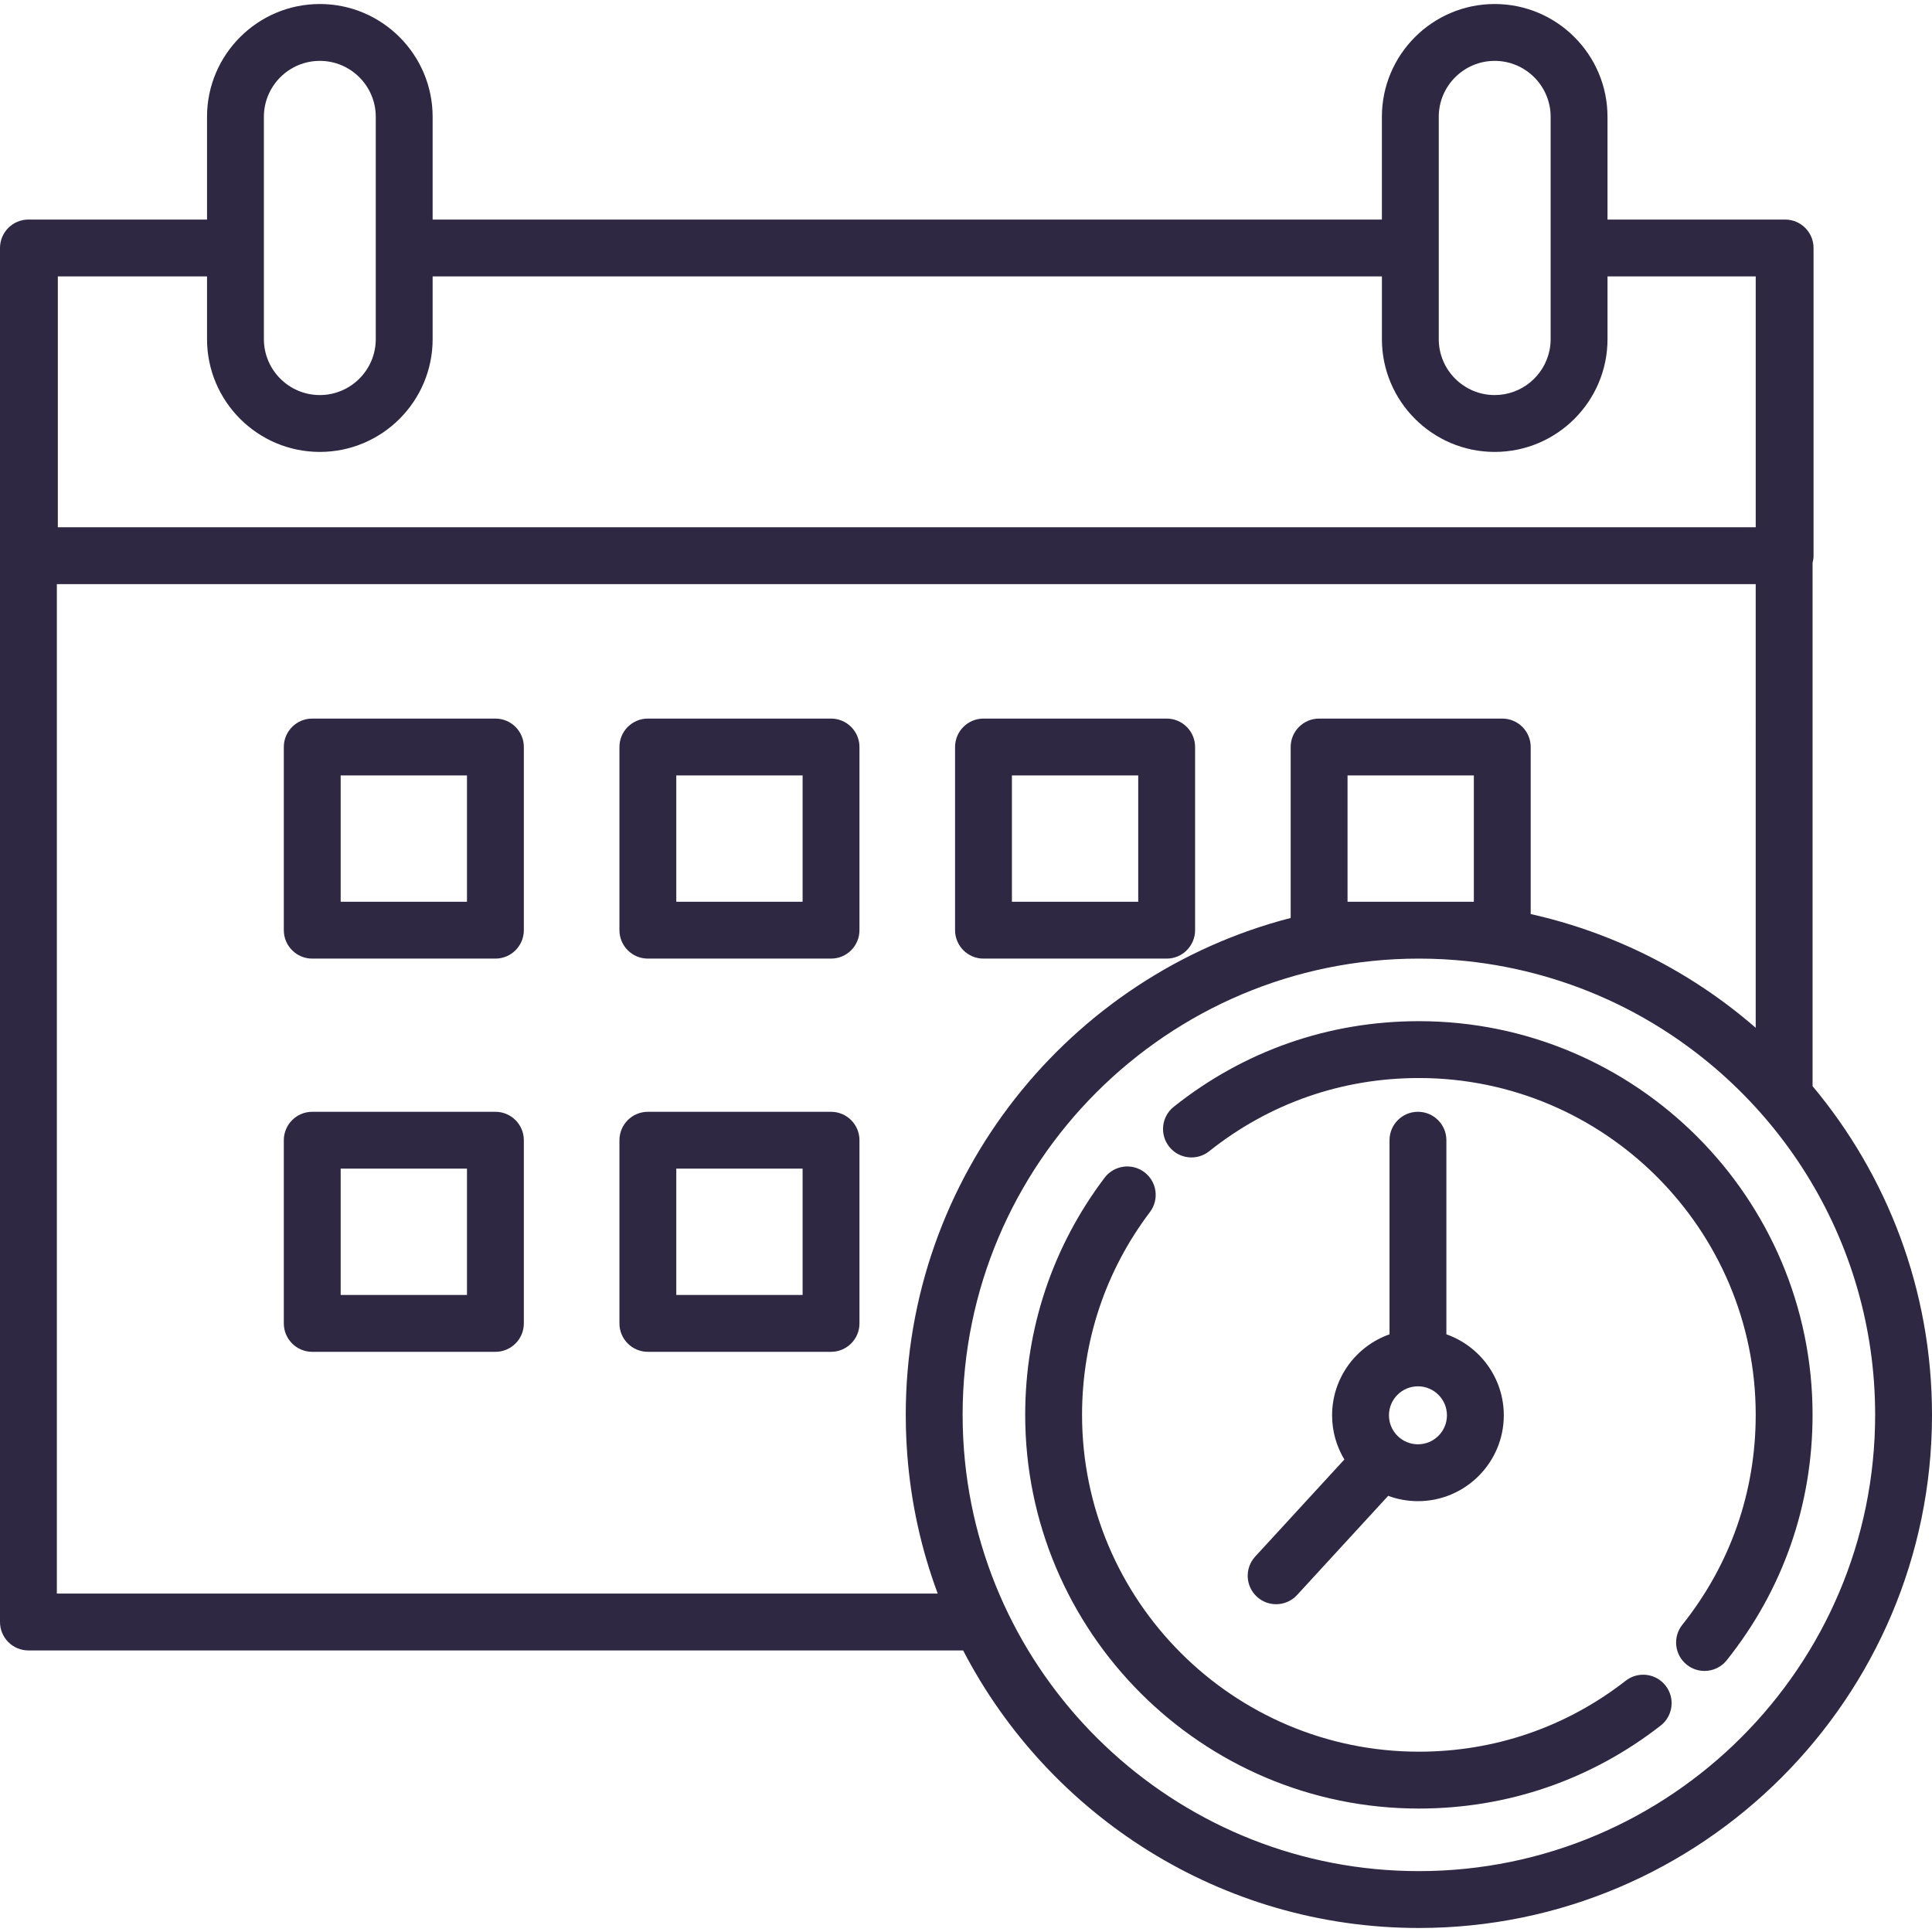 <?xml version="1.0" encoding="iso-8859-1"?>
<!-- Generator: Adobe Illustrator 19.0.0, SVG Export Plug-In . SVG Version: 6.00 Build 0)  -->
<svg version="1.1" id="Layer_1" xmlns="http://www.w3.org/2000/svg" xmlns:xlink="http://www.w3.org/1999/xlink" x="0px" y="0px"
	 viewBox="0 0 512 512" style="enable-background:new 0 0 512 512;" xml:space="preserve">
<g>
	<g>
		<path fill="#2e2842" d="M383.306,353.609v-51.438c0-4.162-3.373-7.534-7.534-7.534c-4.161,0-7.534,3.372-7.534,7.534v51.438
			c-8.854,3.117-15.218,11.559-15.218,21.465c0,4.279,1.189,8.285,3.252,11.707l-23.63,25.722c-2.816,3.064-2.614,7.829,0.45,10.645
			c1.446,1.329,3.273,1.986,5.095,1.986c2.035,0,4.064-0.82,5.55-2.437l24.146-26.284c2.459,0.912,5.117,1.412,7.889,1.412
			c12.545,0,22.752-10.207,22.752-22.752C398.524,365.169,392.158,356.726,383.306,353.609z M375.772,382.757
			c-4.237,0-7.684-3.447-7.684-7.684c-0.001-4.237,3.447-7.684,7.684-7.684s7.684,3.447,7.684,7.684
			C383.456,379.311,380.009,382.757,375.772,382.757z"/>
	</g>
</g>
<g>
	<g>
		<path fill="#2e2842" d="M480.349,287.843V149.194c0.164-0.618,0.259-1.263,0.259-1.932V65.718c0-4.162-3.373-7.534-7.534-7.534h-0.259h-46.811
			V30.959c0-16.484-13.411-29.895-29.894-29.895c-16.484,0-29.894,13.411-29.894,29.895v27.226H114.652V30.959
			c0-16.484-13.411-29.895-29.894-29.895S54.864,14.476,54.864,30.959v27.226H7.793H7.534C3.373,58.185,0,61.557,0,65.719v364.129
			c0,4.162,3.373,7.534,7.534,7.534h247.705c22.657,43.656,68.29,73.554,120.779,73.554c74.981,0,135.982-61.002,135.982-135.981
			C512,341.837,500.096,311.453,480.349,287.843z M381.285,30.959c0-8.176,6.652-14.827,14.826-14.827
			c8.176,0,14.826,6.652,14.826,14.827v58.909c0,1.022-0.104,2.02-0.301,2.984c-1.385,6.75-7.372,11.843-14.525,11.843
			c-8.176,0-14.826-6.652-14.826-14.827V30.959z M69.932,30.959c0-8.176,6.651-14.827,14.826-14.827s14.826,6.652,14.826,14.827
			v58.909c0,8.176-6.652,14.827-14.826,14.827s-14.826-6.652-14.826-14.827V30.959z M15.327,73.252h39.538v16.616
			c0,16.484,13.41,29.895,29.894,29.895s29.894-13.411,29.894-29.895V73.252h251.566v16.616c0,16.484,13.411,29.895,29.894,29.895
			c16.484,0,29.894-13.411,29.894-29.895V73.252h39.278v66.477H15.327V73.252z M15.067,422.313V154.796h450.215V272.38
			c-10.04-8.736-21.252-15.903-33.251-21.329c-0.449-0.204-0.903-0.398-1.355-0.597c-0.458-0.201-0.914-0.406-1.374-0.602
			c-0.805-0.344-1.615-0.676-2.428-1.005c-0.103-0.042-0.206-0.085-0.31-0.127c-6.723-2.702-13.71-4.879-20.91-6.486v-44.268
			c0-4.162-3.373-7.534-7.534-7.534h-48.54c-4.161,0-7.534,3.372-7.534,7.534v45.302c-58.596,15.126-102.009,68.431-102.009,131.686
			c0,1.117,0.016,2.231,0.042,3.343c0.006,0.255,0.017,0.509,0.025,0.763c0.026,0.888,0.058,1.776,0.102,2.661
			c0.01,0.212,0.023,0.424,0.035,0.636c0.051,0.972,0.114,1.943,0.185,2.911c0.007,0.093,0.014,0.187,0.021,0.28
			c0.966,12.641,3.659,24.943,8.066,36.765H15.067z M390.586,205.5v33.472h-33.473V205.5H390.586z M376.018,495.867
			c-62.497,0-114.072-47.661-120.286-108.546c-0.003-0.029-0.005-0.058-0.008-0.087c-0.096-0.957-0.182-1.919-0.257-2.882
			c-0.016-0.207-0.027-0.416-0.042-0.623c-0.058-0.808-0.112-1.616-0.155-2.428c-0.023-0.458-0.038-0.917-0.056-1.376
			c-0.024-0.585-0.051-1.168-0.067-1.754c-0.027-1.07-0.043-2.143-0.043-3.217c0-66.672,54.243-120.915,120.915-120.915
			c1.075,0,2.148,0.015,3.219,0.043c0.187,0.005,0.373,0.016,0.56,0.021c0.896,0.028,1.792,0.061,2.685,0.108
			c0.142,0.007,0.281,0.019,0.423,0.027c0.948,0.054,1.895,0.116,2.841,0.192c0.068,0.006,0.137,0.013,0.206,0.018
			c13.92,1.147,27.431,4.69,39.973,10.376c0.432,0.197,0.859,0.401,1.289,0.603c0.441,0.206,0.883,0.411,1.322,0.622
			c0.771,0.374,1.539,0.755,2.301,1.145c0.075,0.038,0.151,0.075,0.226,0.114c39.075,20.062,65.871,60.783,65.871,107.643
			C496.933,441.625,442.691,495.867,376.018,495.867z"/>
	</g>
</g>
<g>
	<g>
		<path fill="#2e2842" d="M441.406,446.722c-2.557-3.284-7.292-3.872-10.573-1.313c-15.791,12.303-34.744,18.807-54.814,18.807
			c-49.22,0-89.263-40.043-89.263-89.263c0-19.587,6.222-38.175,17.993-53.754c2.508-3.321,1.85-8.045-1.47-10.553
			c-3.32-2.508-8.045-1.849-10.552,1.47c-13.763,18.217-21.039,39.946-21.039,62.838c0,57.528,46.802,104.33,104.33,104.33
			c23.457,0,45.614-7.603,64.075-21.989C443.376,454.737,443.964,450.003,441.406,446.722z"/>
	</g>
</g>
<g>
	<g>
		<path fill="#2e2842" d="M376.018,270.622c-23.868,0-46.331,7.846-64.962,22.687c-3.255,2.593-3.791,7.333-1.198,10.586
			c2.592,3.254,7.331,3.79,10.587,1.198c15.935-12.696,35.152-19.405,55.573-19.405c49.22,0,89.264,40.043,89.264,89.263
			c0,20.447-6.726,39.684-19.451,55.631c-2.595,3.252-2.062,7.992,1.189,10.587c1.388,1.108,3.047,1.645,4.694,1.645
			c2.213,0,4.406-0.97,5.893-2.835c14.878-18.643,22.741-41.13,22.741-65.028C480.349,317.425,433.546,270.622,376.018,270.622z"/>
	</g>
</g>
<g>
	<g>
		<path fill="#2e2842" d="M131.288,190.431h-48.54c-4.161,0-7.534,3.372-7.534,7.534v48.539c0,4.162,3.373,7.534,7.534,7.534h48.54
			c4.161,0,7.534-3.372,7.534-7.534v-48.539C138.822,193.804,135.449,190.431,131.288,190.431z M123.754,238.971H90.282V205.5
			h33.473V238.971z"/>
	</g>
</g>
<g>
	<g>
		<path fill="#2e2842" d="M220.232,190.431h-48.54c-4.161,0-7.534,3.372-7.534,7.534v48.539c0,4.162,3.373,7.534,7.534,7.534h48.54
			c4.161,0,7.534-3.372,7.534-7.534v-48.539C227.765,193.804,224.393,190.431,220.232,190.431z M212.698,238.971h-33.473V205.5
			h33.473V238.971z"/>
	</g>
</g>
<g>
	<g>
		<path fill="#2e2842" d="M309.176,190.432h-48.54c-4.161,0-7.534,3.372-7.534,7.534v48.539c0,4.161,3.373,7.534,7.534,7.534h48.54
			c4.161,0,7.534-3.372,7.534-7.534v-48.539C316.71,193.804,313.337,190.432,309.176,190.432z M301.643,238.97H268.17v-33.472
			h33.473V238.97z"/>
	</g>
</g>
<g>
	<g>
		<path fill="#2e2842" d="M131.288,294.638h-48.54c-4.161,0-7.534,3.372-7.534,7.534v48.54c0,4.162,3.373,7.534,7.534,7.534h48.54
			c4.161,0,7.534-3.372,7.534-7.534v-48.54C138.822,298.01,135.449,294.638,131.288,294.638z M123.754,343.178H90.282v-33.473
			h33.473V343.178z"/>
	</g>
</g>
<g>
	<g>
		<path fill="#2e2842" d="M220.232,294.638h-48.54c-4.161,0-7.534,3.372-7.534,7.534v48.54c0,4.162,3.373,7.534,7.534,7.534h48.54
			c4.161,0,7.534-3.372,7.534-7.534v-48.54C227.765,298.01,224.393,294.638,220.232,294.638z M212.698,343.178h-33.473v-33.473
			h33.473V343.178z"/>
	</g>
</g>
<g>
</g>
<g>
</g>
<g>
</g>
<g>
</g>
<g>
</g>
<g>
</g>
<g>
</g>
<g>
</g>
<g>
</g>
<g>
</g>
<g>
</g>
<g>
</g>
<g>
</g>
<g>
</g>
<g>
</g>
</svg>
